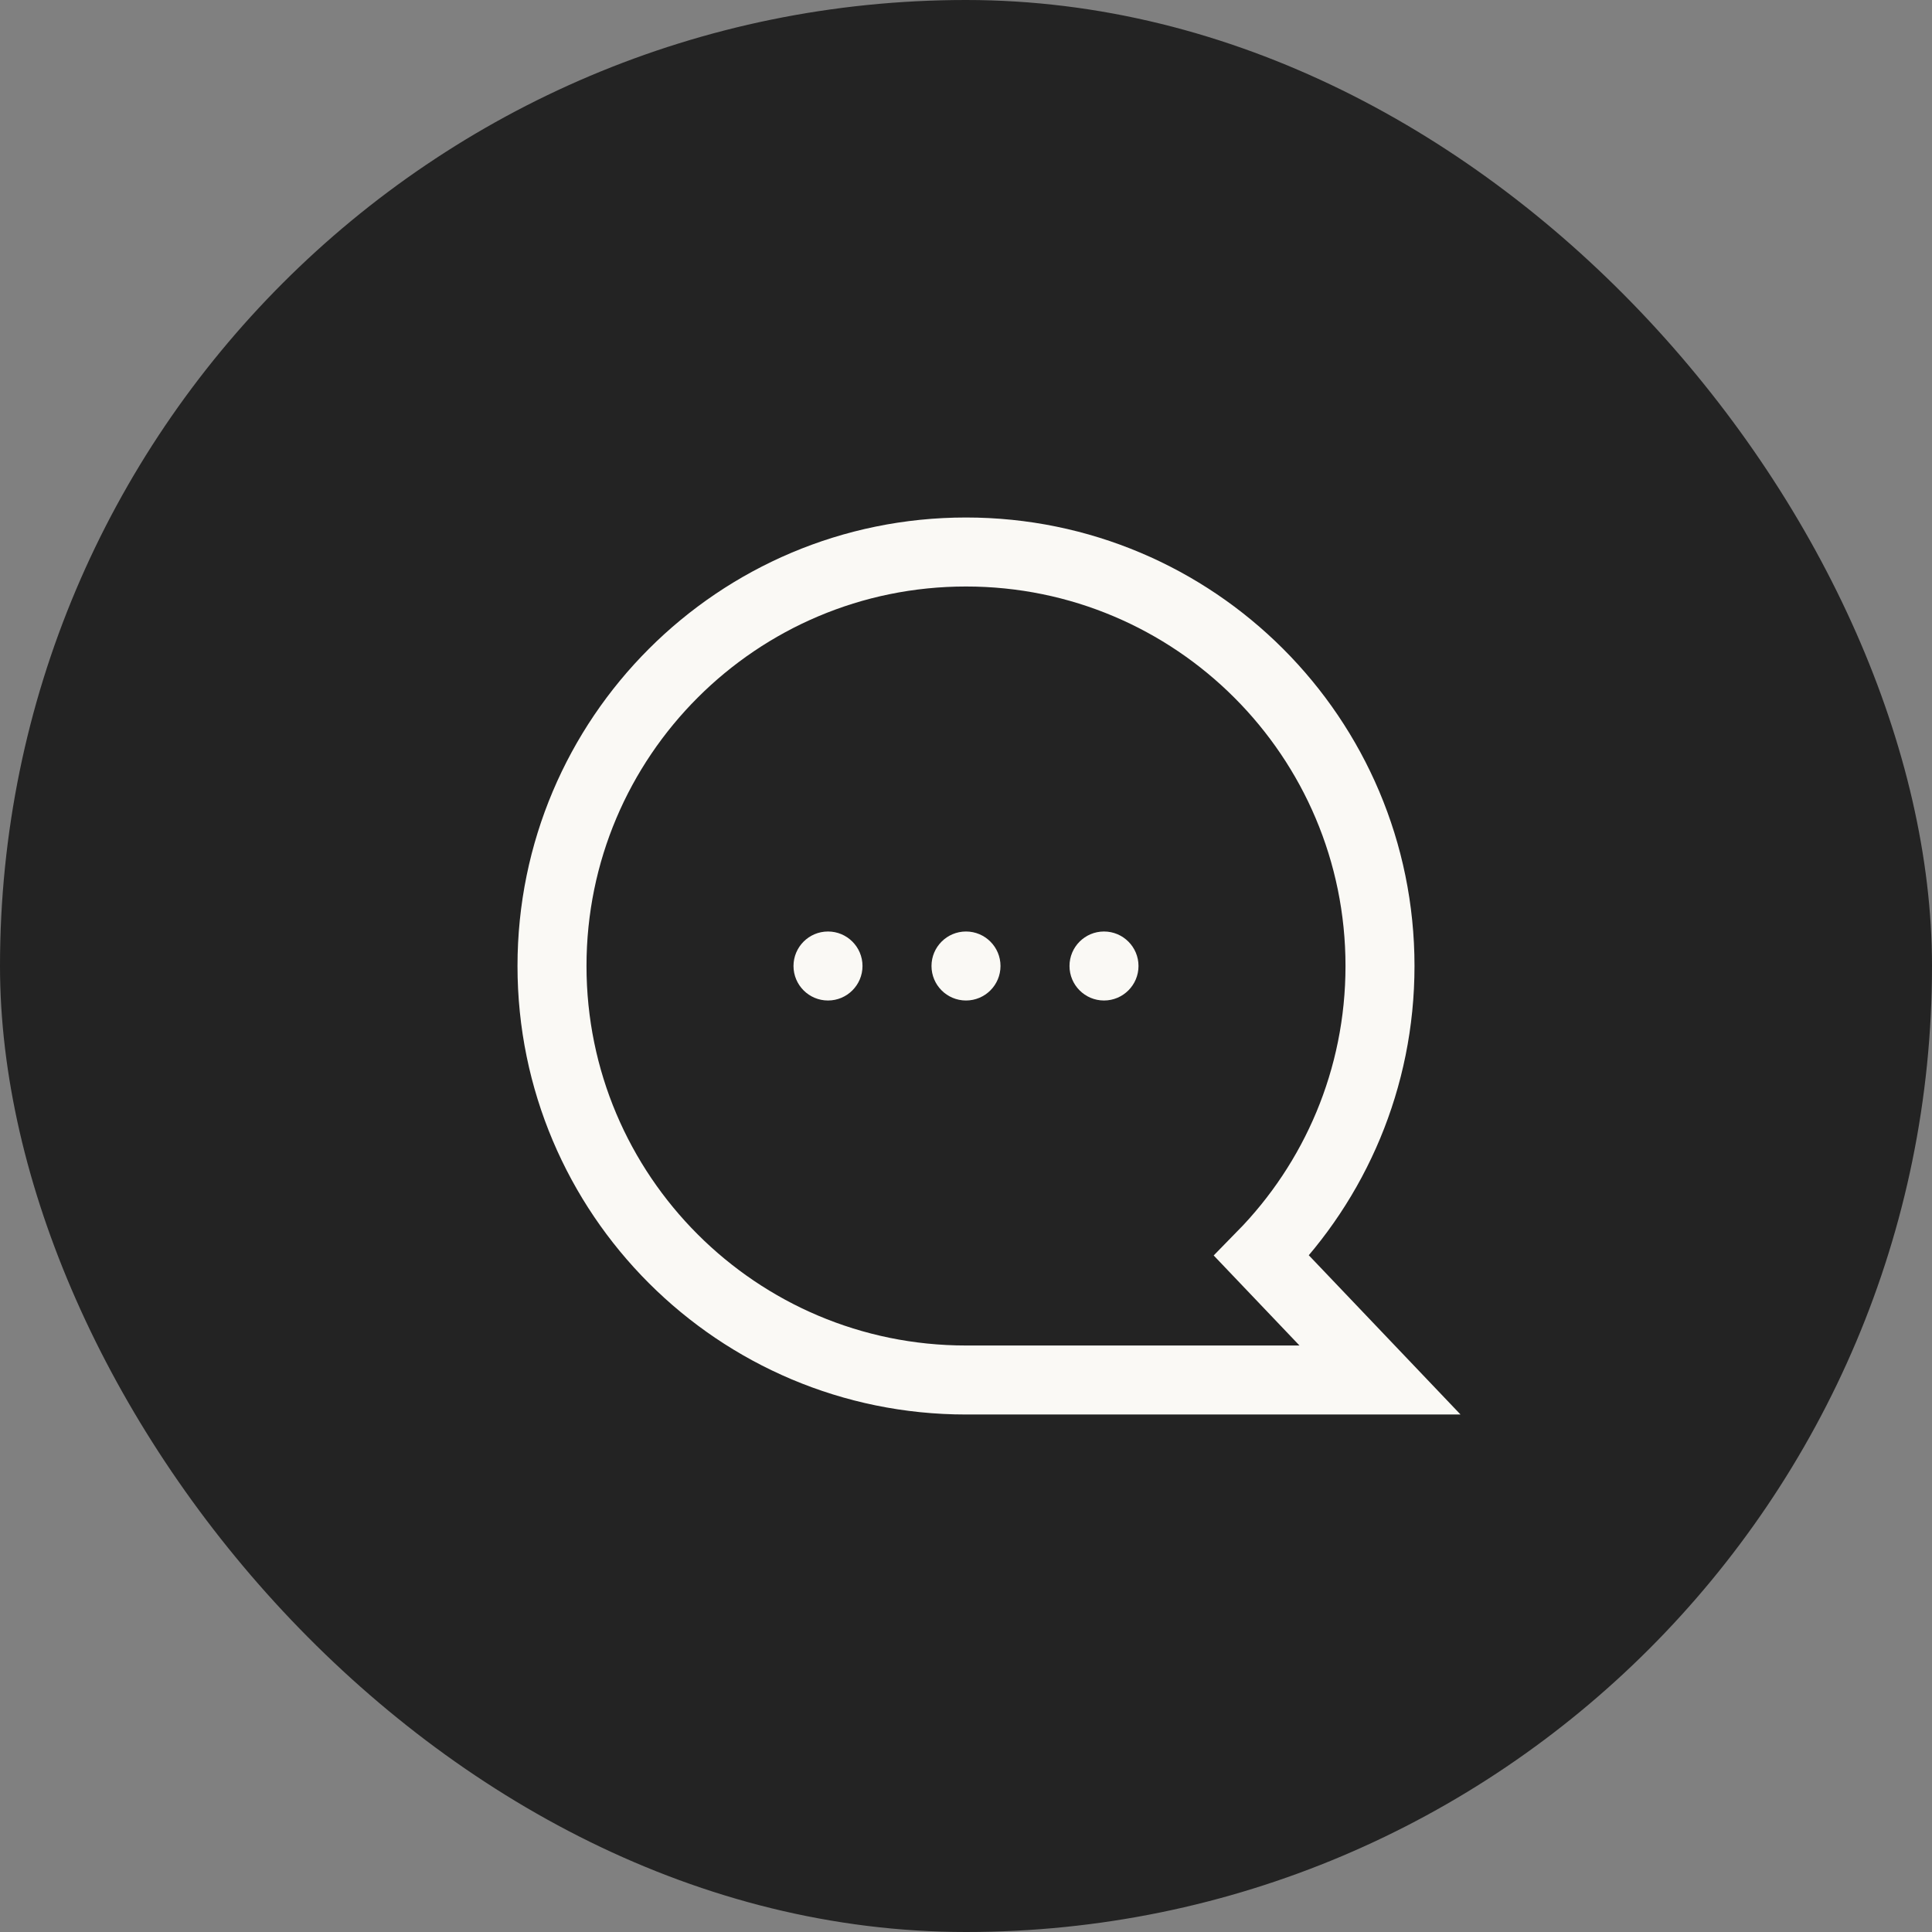 <svg xmlns="http://www.w3.org/2000/svg" fill="none" viewBox="0 0 56 56" height="56" width="56">
<rect x="0" y="0" width="56" height="56" fill="#808080" stroke="none"/>
<rect fill="#232323" rx="28" height="56" width="56"></rect>
<path stroke-width="2" stroke="#FAF9F5" d="M40 28C40 31.27 38.692 34.236 36.57 36.4L40 40H28C21.373 40 16 34.627 16 28C16 21.373 21.373 16 28 16C34.627 16 40 21.373 40 28Z"></path>
<path fill="#FAF9F5" d="M24 29C24.552 29 25 28.552 25 28C25 27.448 24.552 27 24 27C23.448 27 23 27.448 23 28C23 28.552 23.448 29 24 29Z"></path>
<path fill="#FAF9F5" d="M28 29C28.552 29 29 28.552 29 28C29 27.448 28.552 27 28 27C27.448 27 27 27.448 27 28C27 28.552 27.448 29 28 29Z"></path>
<path fill="#FAF9F5" d="M32 29C32.552 29 33 28.552 33 28C33 27.448 32.552 27 32 27C31.448 27 31 27.448 31 28C31 28.552 31.448 29 32 29Z"></path>
</svg>
